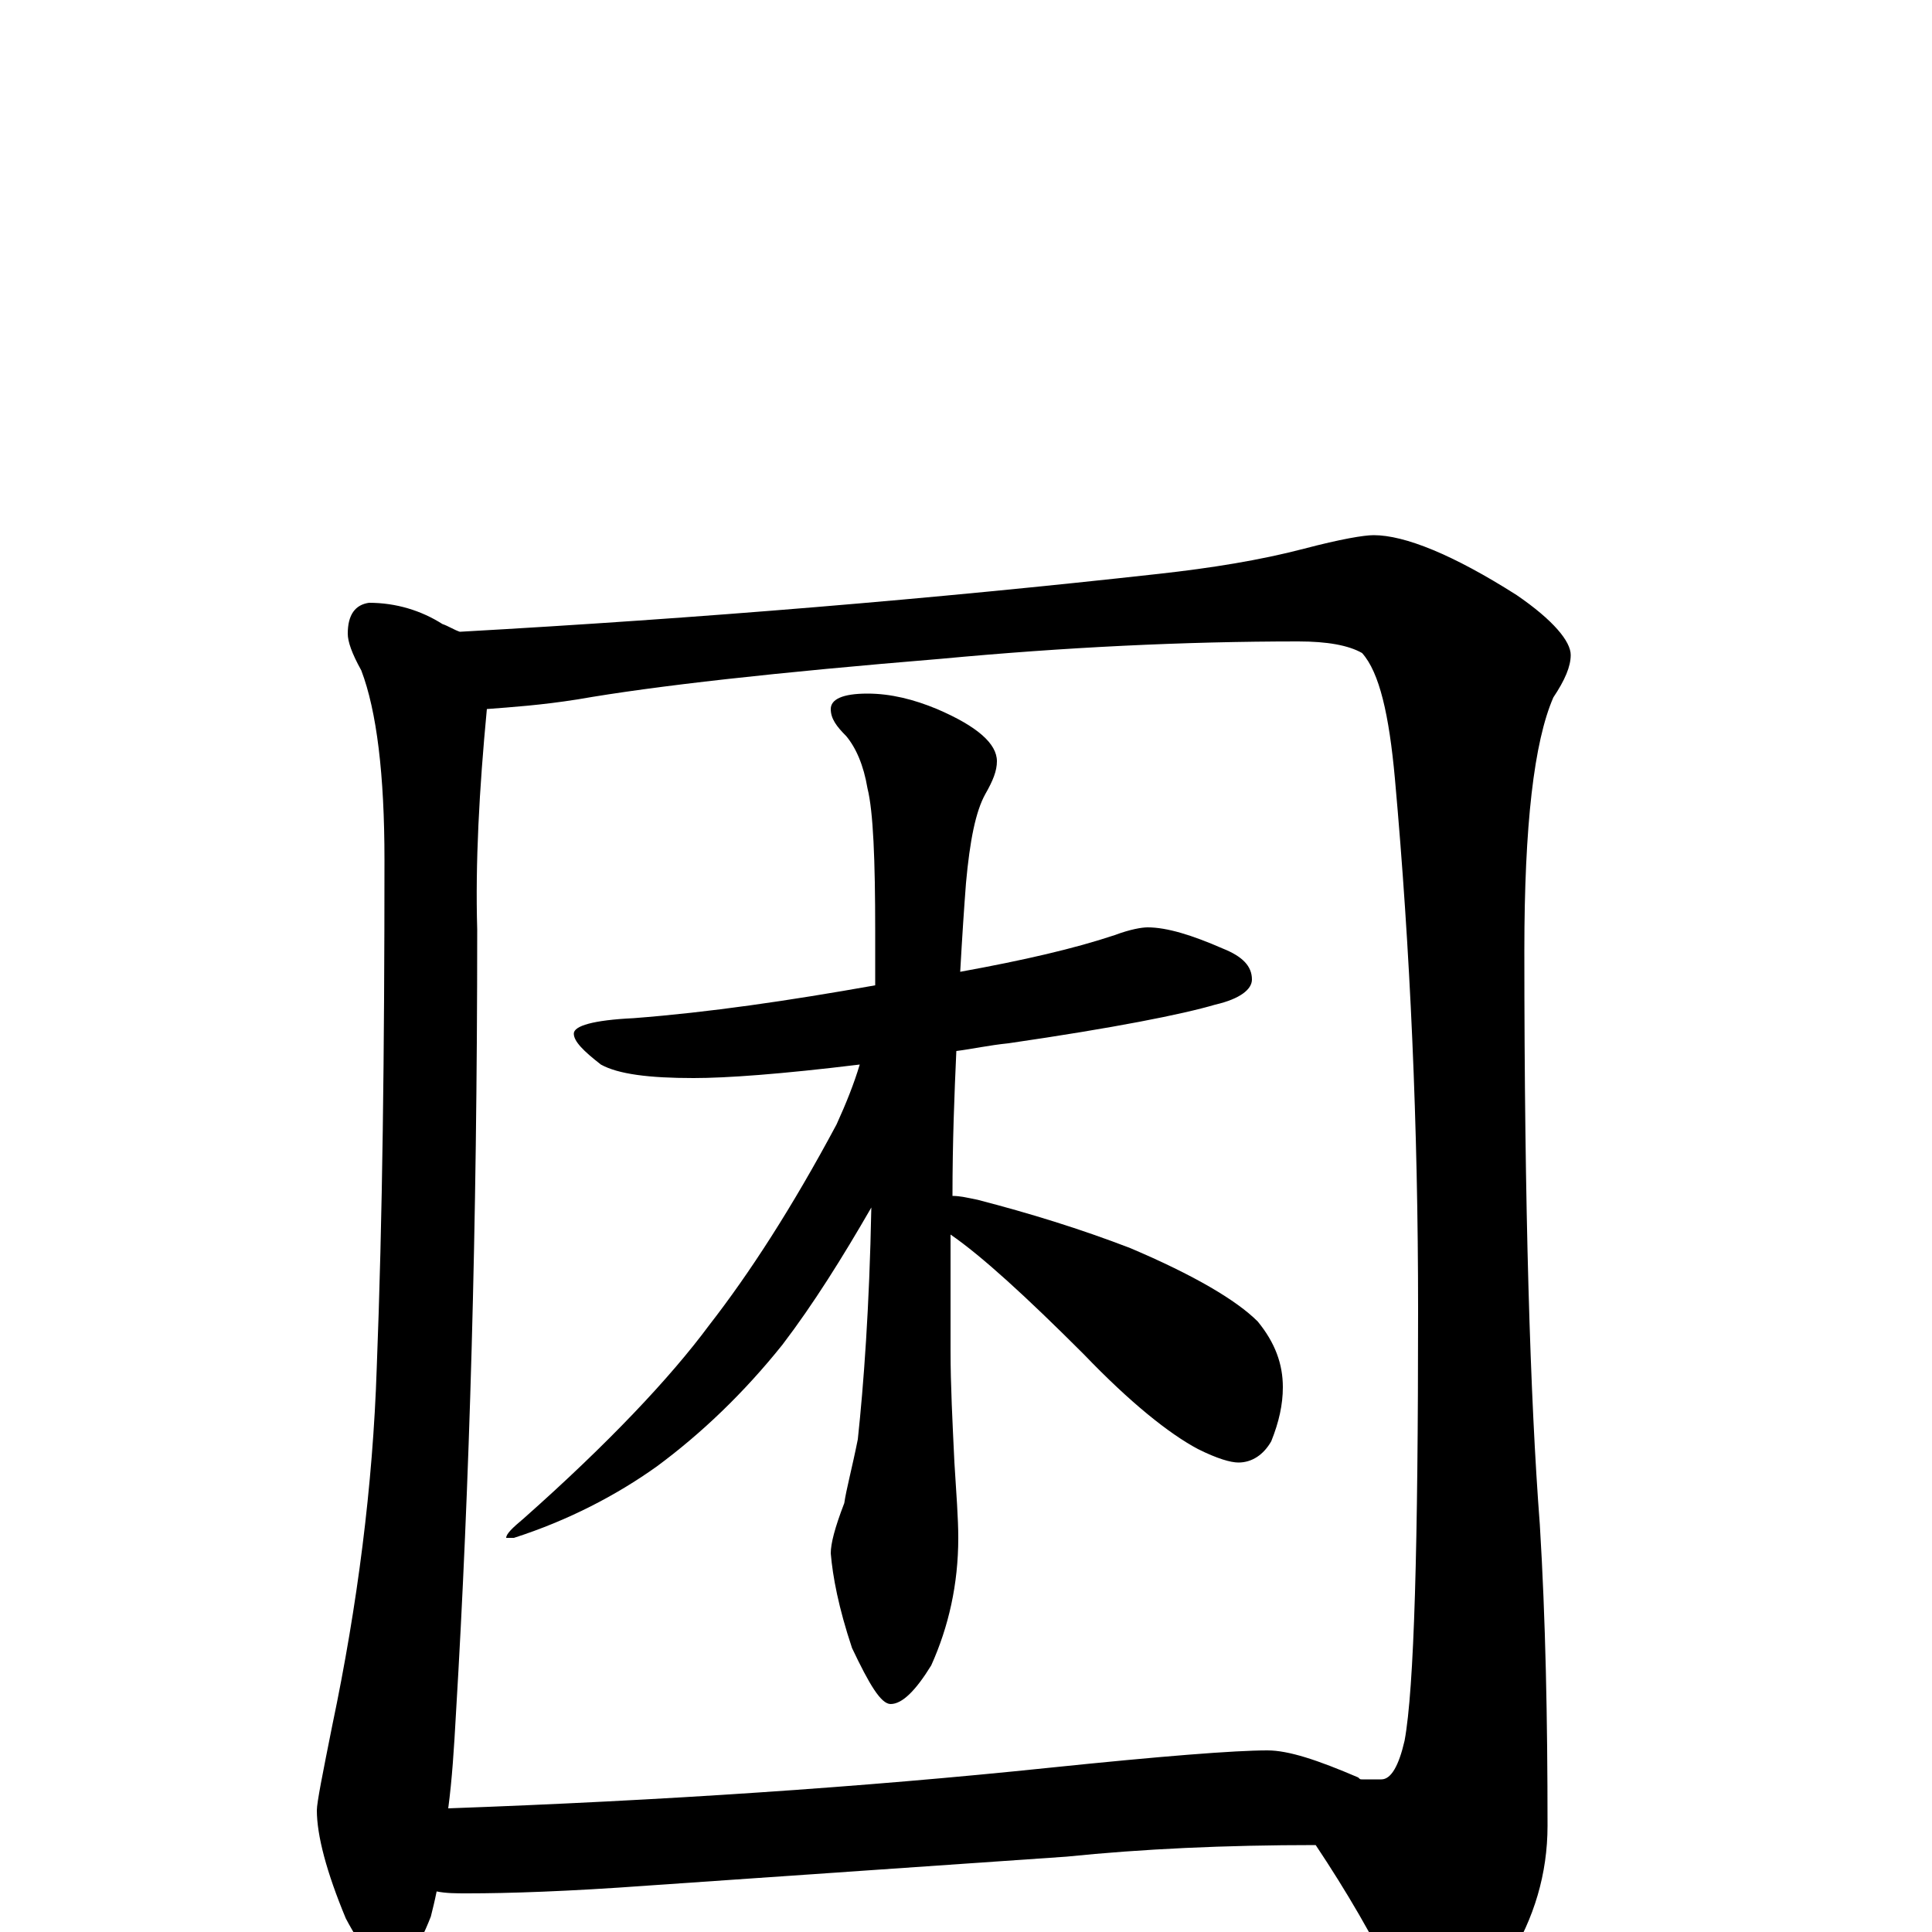 <?xml version="1.0" encoding="utf-8" ?>
<!DOCTYPE svg PUBLIC "-//W3C//DTD SVG 1.1//EN" "http://www.w3.org/Graphics/SVG/1.1/DTD/svg11.dtd">
<svg version="1.1" id="Layer_1" xmlns="http://www.w3.org/2000/svg" xmlns:xlink="http://www.w3.org/1999/xlink" x="0px" y="145px" width="1000px" height="1000px" viewBox="0 0 1000 1000" enable-background="new 0 0 1000 1000" xml:space="preserve">
<g id="Layer_1">
<path id="glyph" transform="matrix(1 0 0 -1 0 1000)" d="M191,688C205,688 218,684 229,677C232,676 235,674 238,673C363,680 483,690 600,703C627,706 652,710 675,716C694,721 706,723 711,723C727,723 752,713 785,692C804,679 813,668 813,661C813,655 810,648 804,639C794,616 789,573 789,508C789,375 792,276 797,211C800,162 801,110 801,55C801,30 794,7 781,-14C768,-33 755,-43 742,-43C735,-43 728,-37 722,-26C711,-3 697,21 681,45C634,45 591,43 552,39l-217,-15C294,21 263,20 242,20C236,20 231,20 226,21C225,16 224,12 223,8C216,-10 209,-19 203,-19C196,-19 188,-10 179,7C169,31 164,50 164,63C164,67 167,82 172,107C185,169 193,231 195,292C198,369 199,456 199,555C199,599 195,632 187,653C182,662 180,668 180,672C180,682 184,687 191,688M232,64C343,68 447,75 543,85C601,91 639,94 656,94C667,94 682,89 703,80C704,79 704,79 705,79C710,79 713,79 715,79C720,79 724,86 727,99C732,126 734,200 734,322C734,417 730,508 722,597C719,630 714,652 705,662C698,666 687,668 672,668C613,668 551,665 487,659C402,652 339,645 299,638C280,635 265,634 252,633C248,591 246,553 247,519C247,365 243,230 236,113C235,95 234,79 232,64M594,520C604,520 617,516 633,509C643,505 648,500 648,493C648,488 642,483 629,480C612,475 577,468 522,460C512,459 503,457 495,456C494,434 493,409 493,381C497,381 501,380 506,379C533,372 559,364 585,354C618,340 640,327 651,316C660,305 664,294 664,282C664,273 662,264 658,254C654,247 648,243 641,243C637,243 630,245 620,250C605,258 585,274 561,299C531,329 508,350 492,361C492,342 492,322 492,301C492,283 493,264 494,243C495,227 496,214 496,204C496,180 491,158 482,138C474,125 467,118 461,118C456,118 450,128 441,147C434,168 431,184 430,196C430,201 432,209 437,222C438,229 441,240 444,255C447,283 450,323 451,375C436,349 421,325 405,304C385,279 363,258 340,241C319,226 294,213 266,204l-4,0C262,206 265,209 271,214C315,253 347,287 367,314C388,341 410,375 433,418C438,429 442,439 445,449C404,444 376,442 359,442C336,442 320,444 311,449C302,456 297,461 297,465C297,469 307,472 328,473C367,476 408,482 453,490C453,499 453,509 453,518C453,555 452,580 449,592C447,604 443,613 438,619C433,624 430,628 430,633C430,638 436,641 449,641C461,641 473,638 485,633C506,624 516,615 516,606C516,601 514,596 510,589C505,580 502,565 500,543C499,530 498,515 497,497C530,503 556,509 577,516C585,519 591,520 594,520z"/>
</g>
</svg>
